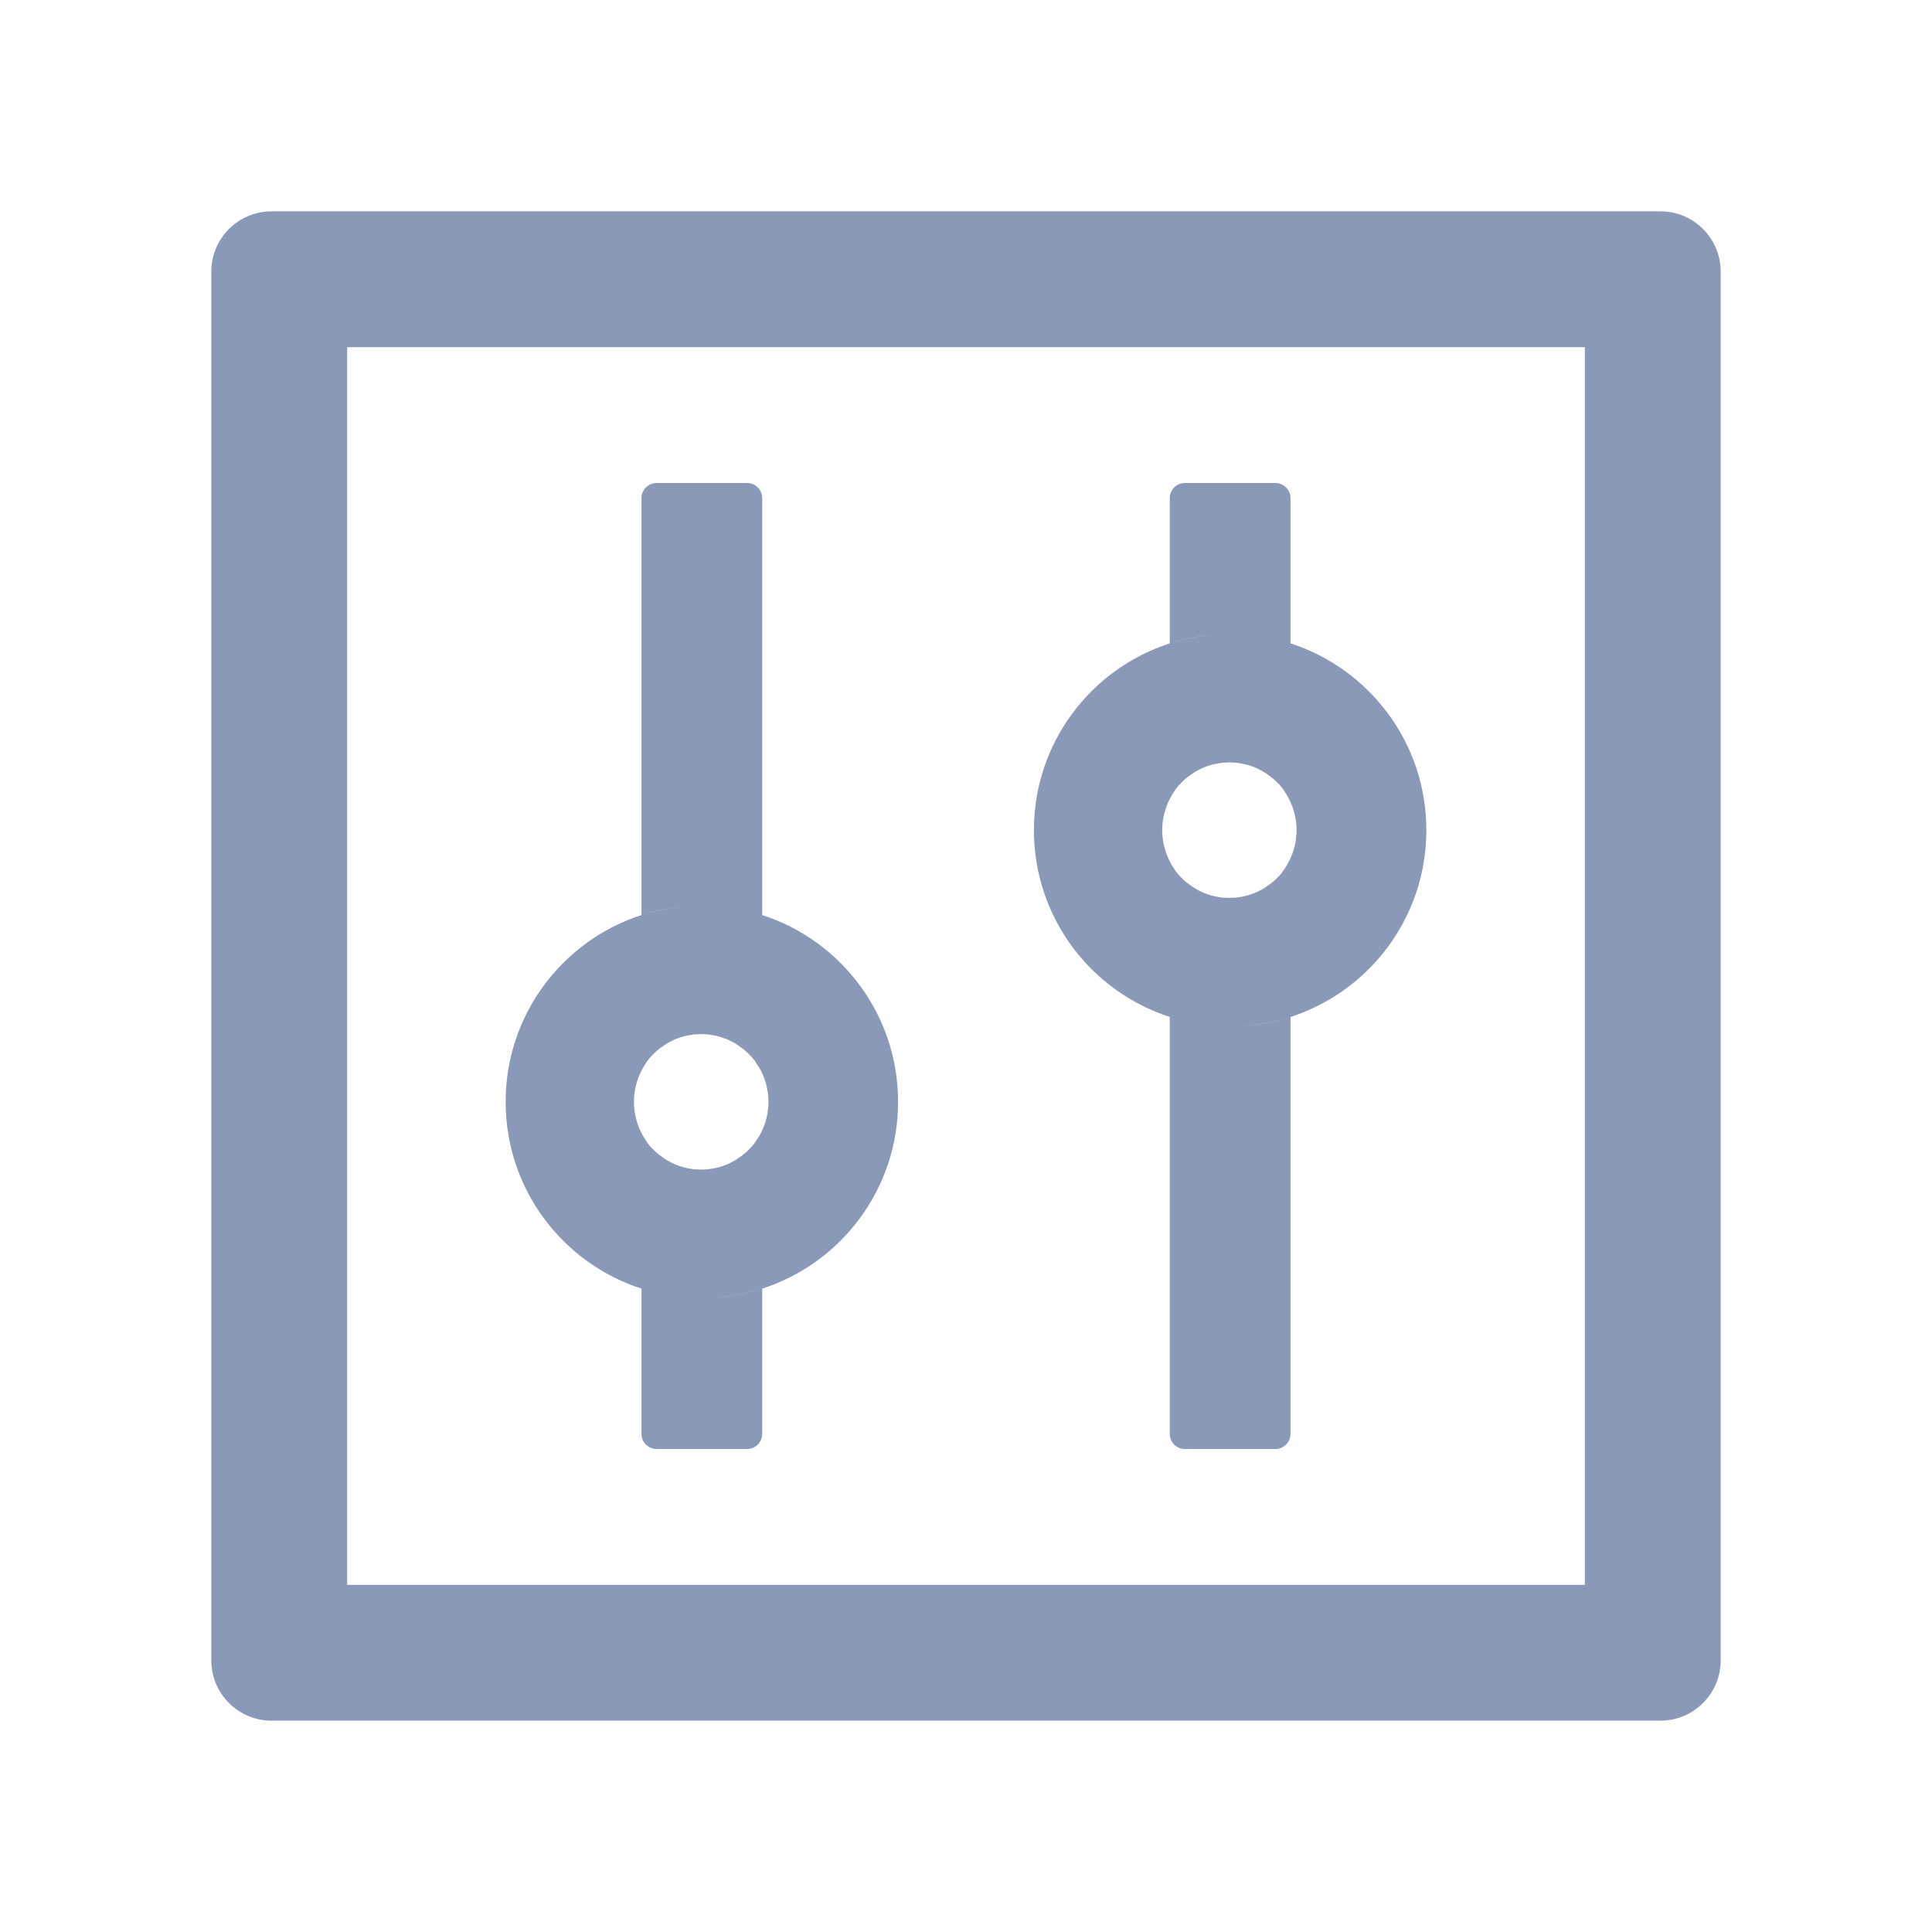 <svg width="200" height="200" viewBox="0 0 200 200" fill="none" xmlns="http://www.w3.org/2000/svg">
<g id="ant-design:control-outlined">
<path id="Vector" d="M171.875 21.875H28.125C24.668 21.875 21.875 24.668 21.875 28.125V171.875C21.875 175.332 24.668 178.125 28.125 178.125H171.875C175.332 178.125 178.125 175.332 178.125 171.875V28.125C178.125 24.668 175.332 21.875 171.875 21.875ZM164.062 164.062H35.938V35.938H164.062V164.062ZM66.406 133.398V148.438C66.406 149.297 67.109 150 67.969 150H77.344C78.203 150 78.906 149.297 78.906 148.438V133.398C76.934 134.043 74.844 134.375 72.656 134.375C70.469 134.375 68.379 134.023 66.406 133.398ZM78.906 94.727V51.562C78.906 50.703 78.203 50 77.344 50H67.969C67.109 50 66.406 50.703 66.406 51.562V94.727C68.379 94.082 70.469 93.75 72.656 93.75C74.844 93.75 76.934 94.102 78.906 94.727ZM66.406 133.398C68.379 134.043 70.469 134.375 72.656 134.375C74.844 134.375 76.934 134.023 78.906 133.398C87.07 130.762 92.969 123.105 92.969 114.062C92.969 105.02 87.07 97.363 78.906 94.727C76.934 94.082 74.844 93.75 72.656 93.75C70.469 93.75 68.379 94.102 66.406 94.727C58.242 97.363 52.344 105.02 52.344 114.062C52.344 123.105 58.242 130.762 66.406 133.398ZM66.426 110.801C66.484 110.684 66.562 110.566 66.621 110.449V110.43L66.856 110.078C66.875 110.039 66.894 110.02 66.914 109.98C66.973 109.883 67.051 109.805 67.109 109.707C67.129 109.688 67.148 109.648 67.168 109.629C67.266 109.512 67.344 109.414 67.441 109.316L67.5 109.258L67.734 109.023L67.812 108.945C67.91 108.848 68.008 108.77 68.125 108.672C68.242 108.574 68.34 108.496 68.457 108.418C68.496 108.398 68.516 108.379 68.555 108.359C68.652 108.301 68.731 108.223 68.828 108.164C68.848 108.145 68.887 108.125 68.906 108.105C69.023 108.027 69.141 107.969 69.277 107.891C69.297 107.871 69.336 107.871 69.356 107.852C69.453 107.793 69.551 107.754 69.668 107.695L69.785 107.637C69.922 107.578 70.039 107.52 70.176 107.48C70.312 107.422 70.449 107.383 70.586 107.344C70.625 107.324 70.664 107.324 70.703 107.305C70.82 107.266 70.918 107.246 71.035 107.227C71.074 107.227 71.094 107.207 71.133 107.207C71.269 107.168 71.426 107.148 71.562 107.129C71.602 107.129 71.621 107.129 71.66 107.109C71.777 107.09 71.894 107.09 72.012 107.07H72.129C72.285 107.07 72.422 107.051 72.578 107.051C72.734 107.051 72.871 107.051 73.027 107.07H73.144C73.262 107.07 73.379 107.09 73.496 107.109C73.535 107.109 73.555 107.109 73.594 107.129C73.731 107.148 73.887 107.168 74.023 107.207C74.062 107.207 74.082 107.227 74.121 107.227C74.238 107.246 74.356 107.285 74.453 107.305C74.492 107.324 74.531 107.324 74.57 107.344C74.707 107.383 74.844 107.422 74.981 107.48C75.117 107.52 75.234 107.578 75.371 107.637L75.488 107.695C75.586 107.734 75.703 107.793 75.801 107.852C75.82 107.871 75.859 107.871 75.879 107.891C75.996 107.949 76.133 108.027 76.25 108.105C76.269 108.125 76.309 108.145 76.328 108.164C76.426 108.223 76.523 108.281 76.602 108.359C76.641 108.379 76.66 108.398 76.699 108.418C76.816 108.496 76.934 108.594 77.031 108.672C77.129 108.75 77.246 108.848 77.344 108.945L77.422 109.023L77.656 109.258L77.715 109.316C77.812 109.414 77.91 109.531 77.988 109.629C78.008 109.648 78.027 109.688 78.047 109.707C78.125 109.785 78.184 109.883 78.242 109.98C78.262 110.02 78.281 110.039 78.301 110.078L78.535 110.43C78.535 110.43 78.535 110.449 78.555 110.449C79.206 111.542 79.55 112.79 79.551 114.062C79.551 115.234 79.258 116.348 78.75 117.324C78.691 117.441 78.613 117.559 78.555 117.676C78.555 117.676 78.555 117.695 78.535 117.695L78.301 118.047C78.281 118.086 78.262 118.105 78.242 118.145C78.184 118.242 78.106 118.32 78.047 118.418C78.027 118.438 78.008 118.477 77.988 118.496C77.891 118.613 77.812 118.711 77.715 118.809L77.656 118.867L77.422 119.102L77.344 119.18C77.246 119.277 77.148 119.355 77.031 119.453C76.914 119.551 76.816 119.629 76.699 119.707C76.66 119.727 76.641 119.746 76.602 119.766C76.504 119.824 76.426 119.902 76.328 119.961C76.309 119.98 76.269 120 76.25 120.02C76.133 120.098 76.016 120.156 75.879 120.234C75.859 120.254 75.82 120.254 75.801 120.273C75.703 120.332 75.606 120.371 75.488 120.43L75.371 120.488C75.234 120.547 75.117 120.605 74.981 120.645C74.844 120.703 74.707 120.742 74.57 120.781C74.531 120.801 74.492 120.801 74.453 120.82C74.336 120.859 74.238 120.879 74.121 120.898C74.082 120.898 74.062 120.918 74.023 120.918C73.887 120.957 73.731 120.977 73.594 120.996C73.555 120.996 73.535 120.996 73.496 121.016C73.379 121.035 73.262 121.035 73.144 121.055H73.027C72.871 121.055 72.734 121.074 72.578 121.074C72.422 121.074 72.285 121.074 72.129 121.055H72.012C71.894 121.055 71.777 121.035 71.66 121.016C71.621 121.016 71.602 121.016 71.562 120.996C71.426 120.977 71.269 120.957 71.133 120.918C71.094 120.918 71.074 120.898 71.035 120.898C70.918 120.879 70.801 120.84 70.703 120.82C70.664 120.801 70.625 120.801 70.586 120.781C70.449 120.742 70.312 120.703 70.176 120.645C70.039 120.605 69.922 120.547 69.785 120.488L69.668 120.43C69.57 120.391 69.453 120.332 69.356 120.273C69.336 120.254 69.297 120.254 69.277 120.234C69.16 120.176 69.023 120.098 68.906 120.02C68.887 120 68.848 119.98 68.828 119.961C68.731 119.902 68.633 119.844 68.555 119.766C68.516 119.746 68.496 119.727 68.457 119.707C68.34 119.629 68.223 119.531 68.125 119.453C68.027 119.375 67.91 119.277 67.812 119.18L67.734 119.102L67.5 118.867L67.441 118.809C67.344 118.711 67.246 118.594 67.168 118.496C67.148 118.477 67.129 118.438 67.109 118.418C67.031 118.34 66.973 118.242 66.914 118.145C66.894 118.105 66.875 118.086 66.856 118.047L66.621 117.695V117.676C66.543 117.559 66.484 117.441 66.426 117.324C65.918 116.348 65.625 115.234 65.625 114.062C65.625 112.891 65.918 111.777 66.426 110.801ZM121.094 105.273V148.438C121.094 149.297 121.797 150 122.656 150H132.031C132.891 150 133.594 149.297 133.594 148.438V105.273C131.621 105.918 129.531 106.25 127.344 106.25C125.156 106.25 123.066 105.898 121.094 105.273ZM133.594 66.602V51.562C133.594 50.703 132.891 50 132.031 50H122.656C121.797 50 121.094 50.703 121.094 51.562V66.602C123.066 65.957 125.156 65.625 127.344 65.625C129.531 65.625 131.621 65.977 133.594 66.602ZM121.094 105.273C123.066 105.918 125.156 106.25 127.344 106.25C129.531 106.25 131.621 105.898 133.594 105.273C141.758 102.637 147.656 94.981 147.656 85.938C147.656 76.894 141.758 69.238 133.594 66.602C131.621 65.957 129.531 65.625 127.344 65.625C125.156 65.625 123.066 65.977 121.094 66.602C112.93 69.238 107.031 76.894 107.031 85.938C107.031 94.981 112.93 102.637 121.094 105.273ZM121.113 82.676C121.172 82.559 121.25 82.441 121.309 82.324V82.305L121.543 81.953C121.562 81.914 121.582 81.894 121.602 81.856C121.66 81.758 121.738 81.68 121.797 81.582C121.816 81.562 121.836 81.523 121.855 81.504C121.953 81.387 122.031 81.289 122.129 81.191L122.187 81.133L122.422 80.898L122.5 80.82C122.598 80.723 122.695 80.644 122.812 80.547C122.93 80.449 123.027 80.371 123.145 80.293C123.184 80.273 123.203 80.254 123.242 80.234C123.34 80.176 123.418 80.098 123.516 80.039C123.535 80.019 123.574 80 123.594 79.981C123.711 79.902 123.828 79.844 123.965 79.766C123.984 79.746 124.023 79.746 124.043 79.727C124.141 79.668 124.238 79.629 124.355 79.57L124.473 79.512C124.609 79.453 124.727 79.394 124.863 79.356C125 79.297 125.137 79.258 125.273 79.219C125.313 79.199 125.352 79.199 125.391 79.18C125.508 79.141 125.605 79.121 125.723 79.102C125.762 79.102 125.781 79.082 125.82 79.082C125.957 79.043 126.113 79.023 126.25 79.004C126.289 79.004 126.309 79.004 126.348 78.984C126.465 78.965 126.582 78.965 126.699 78.945H126.816C126.973 78.945 127.109 78.926 127.266 78.926C127.422 78.926 127.559 78.926 127.715 78.945H127.832C127.949 78.945 128.066 78.965 128.184 78.984C128.223 78.984 128.242 78.984 128.281 79.004C128.418 79.023 128.574 79.043 128.711 79.082C128.75 79.082 128.77 79.102 128.809 79.102C128.926 79.121 129.043 79.16 129.141 79.18C129.18 79.199 129.219 79.199 129.258 79.219C129.395 79.258 129.531 79.297 129.668 79.356C129.805 79.394 129.922 79.453 130.059 79.512L130.176 79.57C130.273 79.609 130.391 79.668 130.488 79.727C130.508 79.746 130.547 79.746 130.566 79.766C130.684 79.824 130.82 79.902 130.938 79.981C130.957 80 130.996 80.019 131.016 80.039C131.113 80.098 131.211 80.156 131.289 80.234C131.328 80.254 131.348 80.273 131.387 80.293C131.504 80.371 131.621 80.469 131.719 80.547C131.816 80.625 131.934 80.723 132.031 80.82L132.109 80.898L132.344 81.133L132.402 81.191C132.5 81.289 132.598 81.406 132.676 81.504C132.695 81.523 132.715 81.562 132.734 81.582C132.812 81.66 132.871 81.758 132.93 81.856C132.949 81.894 132.969 81.914 132.988 81.953L133.223 82.305V82.324C133.874 83.417 134.218 84.665 134.219 85.938C134.219 87.109 133.926 88.223 133.418 89.199C133.359 89.316 133.281 89.434 133.223 89.551V89.57L132.988 89.922C132.969 89.961 132.949 89.981 132.93 90.019C132.871 90.117 132.793 90.195 132.734 90.293C132.715 90.312 132.695 90.352 132.676 90.371C132.578 90.488 132.5 90.586 132.402 90.684L132.344 90.742L132.109 90.977L132.031 91.055C131.934 91.152 131.836 91.231 131.719 91.328C131.602 91.426 131.504 91.504 131.387 91.582C131.348 91.602 131.328 91.621 131.289 91.641C131.191 91.699 131.113 91.777 131.016 91.836C130.996 91.856 130.957 91.875 130.938 91.894C130.82 91.973 130.703 92.031 130.566 92.109C130.547 92.129 130.508 92.129 130.488 92.148C130.391 92.207 130.293 92.246 130.176 92.305L130.059 92.363C129.922 92.422 129.805 92.481 129.668 92.519C129.531 92.578 129.395 92.617 129.258 92.656C129.219 92.676 129.18 92.676 129.141 92.695C129.023 92.734 128.926 92.754 128.809 92.773C128.77 92.773 128.75 92.793 128.711 92.793C128.574 92.832 128.418 92.852 128.281 92.871C128.242 92.871 128.223 92.871 128.184 92.891C128.066 92.91 127.949 92.91 127.832 92.93H127.715C127.559 92.93 127.422 92.949 127.266 92.949C127.109 92.949 126.973 92.949 126.816 92.93H126.699C126.582 92.93 126.465 92.91 126.348 92.891C126.309 92.891 126.289 92.891 126.25 92.871C126.113 92.852 125.957 92.832 125.82 92.793C125.781 92.793 125.762 92.773 125.723 92.773C125.605 92.754 125.488 92.715 125.391 92.695C125.352 92.676 125.313 92.676 125.273 92.656C125.137 92.617 125 92.578 124.863 92.519C124.727 92.481 124.609 92.422 124.473 92.363L124.355 92.305C124.258 92.266 124.141 92.207 124.043 92.148C124.023 92.129 123.984 92.129 123.965 92.109C123.848 92.051 123.711 91.973 123.594 91.894C123.574 91.875 123.535 91.856 123.516 91.836C123.418 91.777 123.32 91.719 123.242 91.641C123.203 91.621 123.184 91.602 123.145 91.582C123.027 91.504 122.91 91.406 122.812 91.328C122.715 91.25 122.598 91.152 122.5 91.055L122.422 90.977L122.187 90.742L122.129 90.684C122.031 90.586 121.934 90.469 121.855 90.371C121.836 90.352 121.816 90.312 121.797 90.293C121.719 90.215 121.66 90.117 121.602 90.019C121.582 89.981 121.562 89.961 121.543 89.922L121.309 89.57V89.551C121.23 89.434 121.172 89.316 121.113 89.199C120.605 88.223 120.312 87.109 120.312 85.938C120.312 84.766 120.605 83.652 121.113 82.676Z" fill="#183475" fill-opacity="0.5"/>
</g>
</svg>
